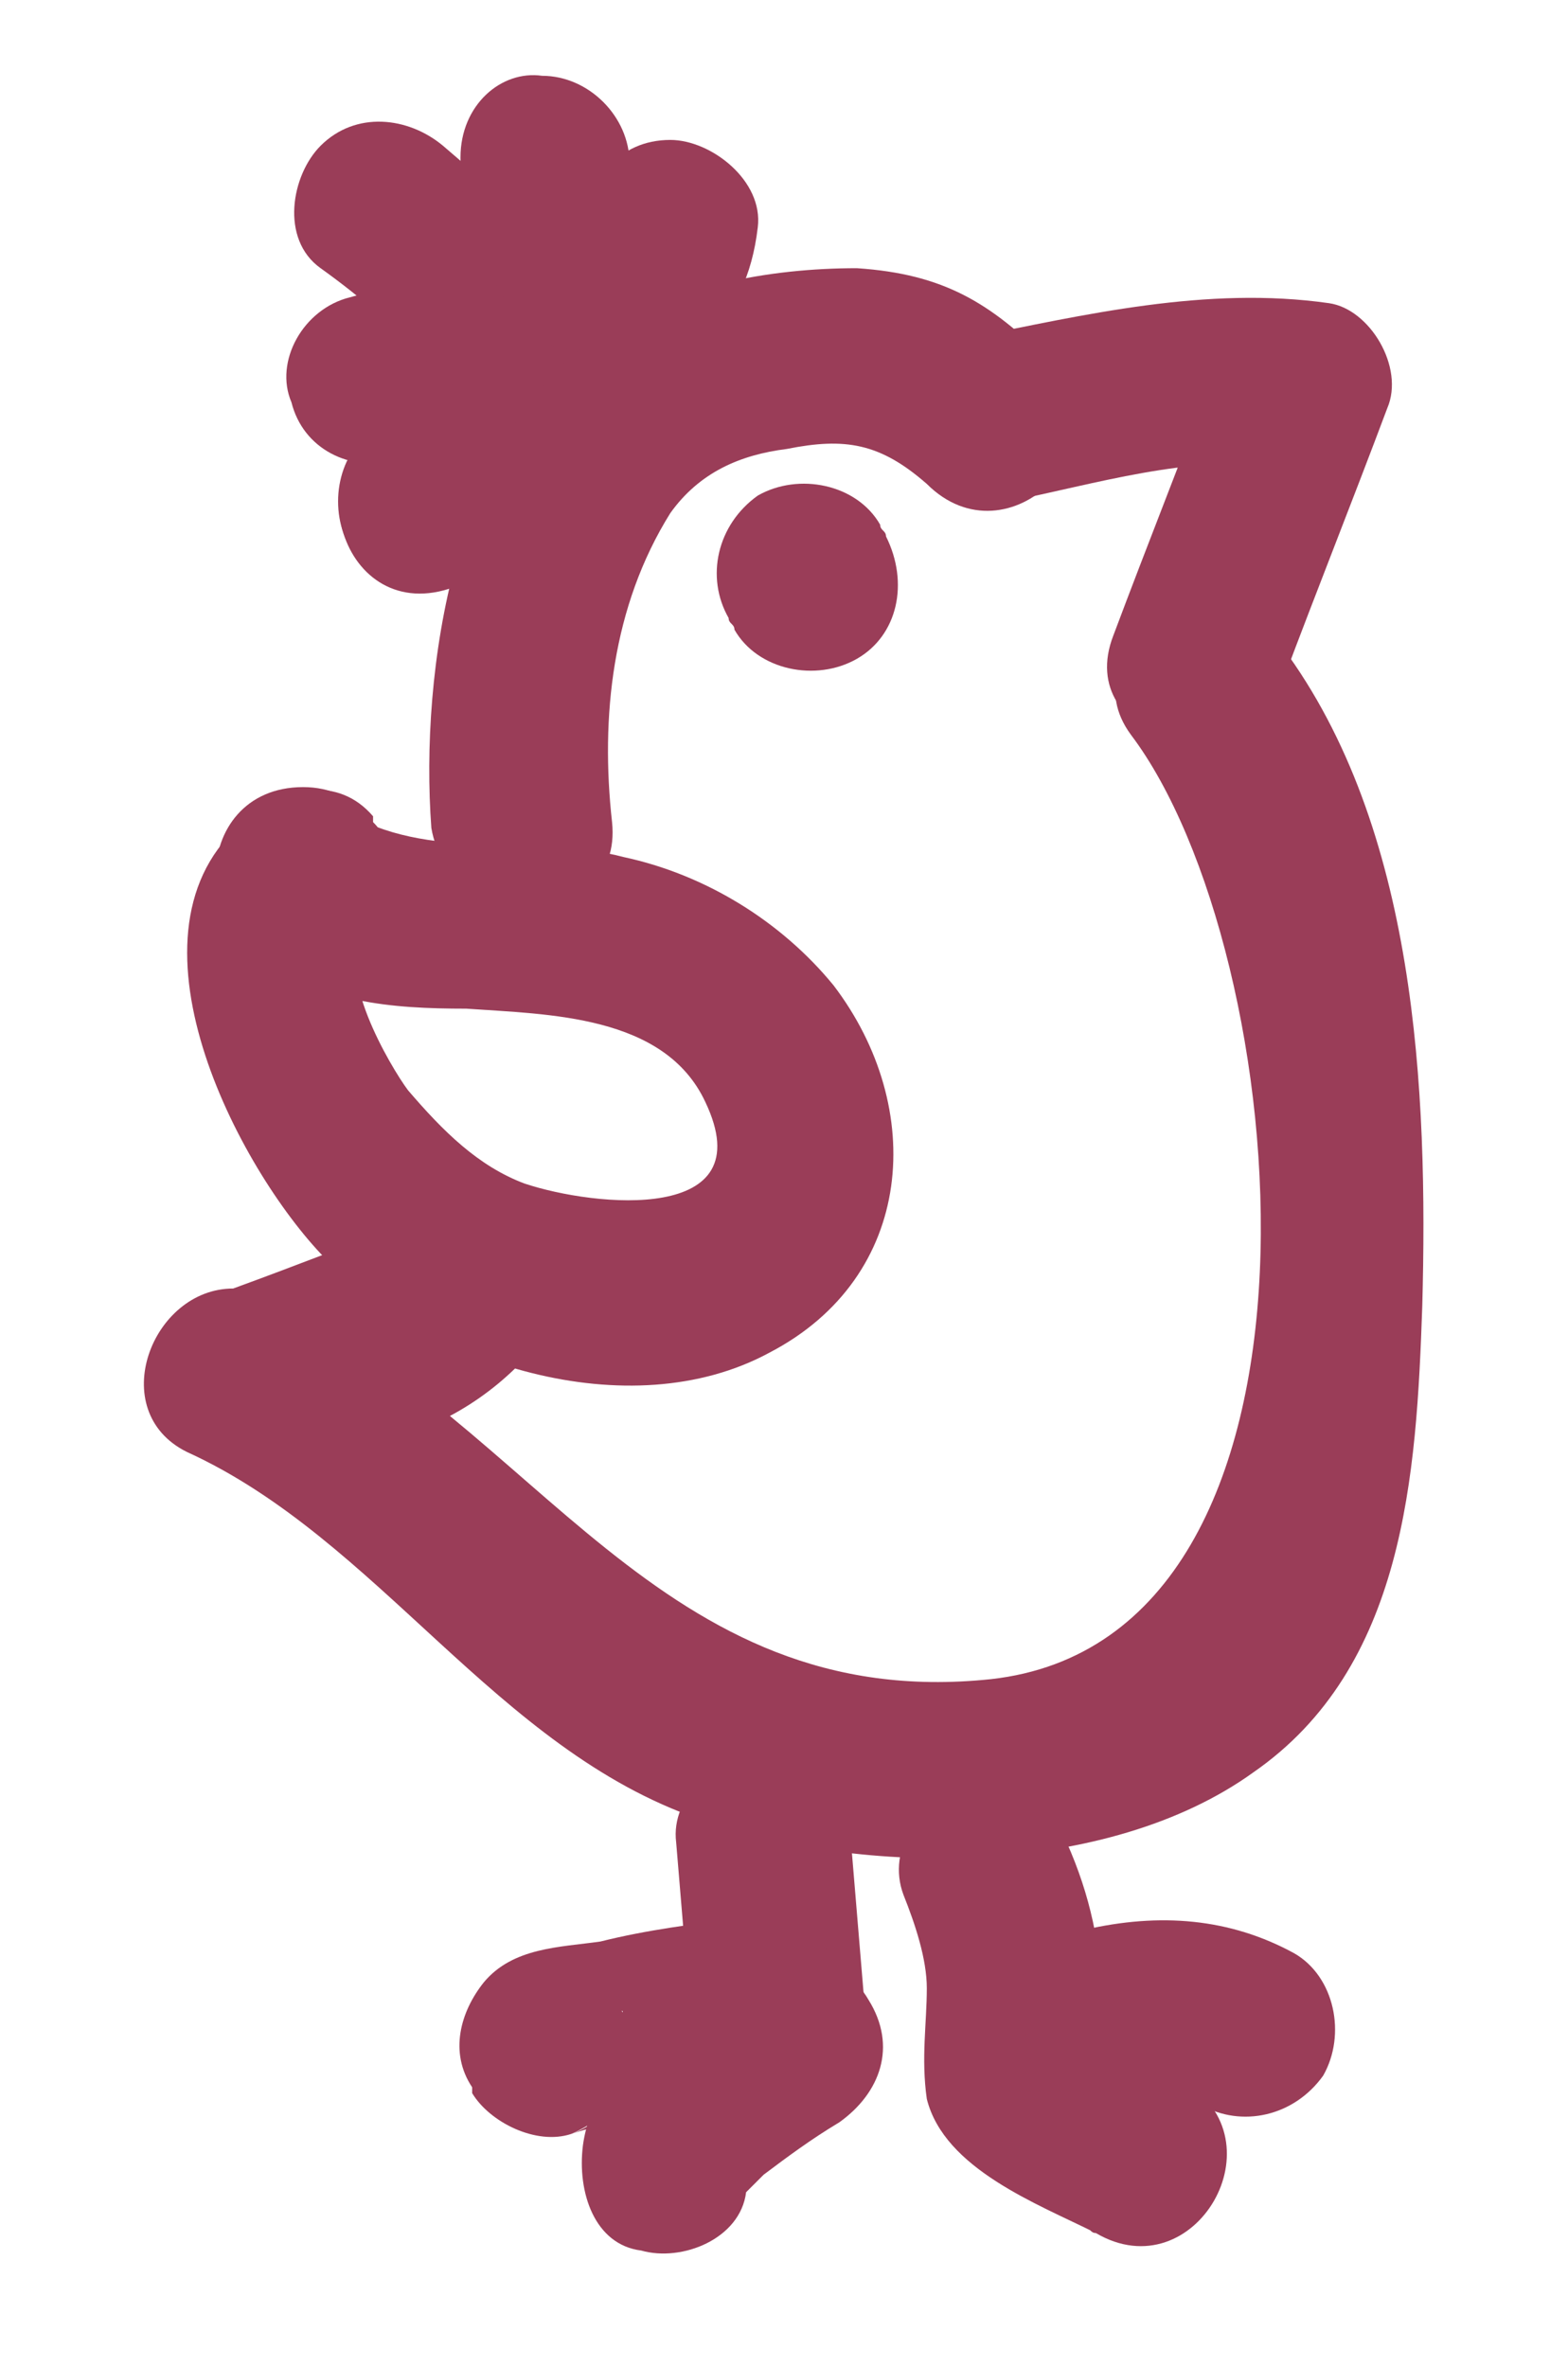 <?xml version="1.0" encoding="utf-8"?>
<!-- Generator: Adobe Illustrator 19.0.0, SVG Export Plug-In . SVG Version: 6.00 Build 0)  -->
<svg version="1.1" id="Layer_1" xmlns="http://www.w3.org/2000/svg" xmlns:xlink="http://www.w3.org/1999/xlink" x="0px" y="0px"
	 viewBox="-272.5 363.3 26.9 40.6" style="enable-background:new -272.5 363.3 26.9 40.6;" xml:space="preserve">
<style type="text/css">
	.st0{clip-path:url(#SVGID_2_);}
	.st1{display:none;}
	.st2{display:inline;}
	.st3{clip-path:url(#SVGID_4_);}
	.st4{display:none;clip-path:url(#SVGID_6_);}
	.st5{fill:#EDBC5E;}
	.st6{display:none;clip-path:url(#SVGID_8_);}
	.st7{display:inline;fill:none;stroke:#EDBC5E;stroke-width:3;stroke-miterlimit:10;}
	.st8{display:none;clip-path:url(#SVGID_10_);}
	.st9{display:none;clip-path:url(#SVGID_12_);}
	.st10{fill:#9A3D58;}
	.st11{display:none;clip-path:url(#SVGID_14_);}
	.st12{clip-path:url(#SVGID_16_);fill:none;}
	.st13{clip-path:url(#SVGID_18_);fill:none;}
	.st14{display:none;clip-path:url(#SVGID_20_);}
	.st15{fill:none;}
</style>
<g>
	<g id="Layer_2">
	</g>
	<g>
		<g>
			<g>
				<g>
					<g>
						<defs>
							<rect id="SVGID_1_" x="-549.6" y="734.3" width="71.3" height="71.7"/>
						</defs>
						<clipPath id="SVGID_2_">
							<use xlink:href="#SVGID_1_"  style="overflow:visible;"/>
						</clipPath>
						<g class="st0">
							<g>
								<g>
									<g class="st1">
										<g class="st2">
											<defs>
												<rect id="SVGID_3_" x="-576.4" y="720" width="102.9" height="93.5"/>
											</defs>
											<clipPath id="SVGID_4_">
												<use xlink:href="#SVGID_3_"  style="overflow:visible;"/>
											</clipPath>
											<g class="st3">
											</g>
										</g>
									</g>
									<g>
										<g>
											<g>
												<defs>
													<rect id="SVGID_5_" x="-549.6" y="734.3" width="71.3" height="71.7"/>
												</defs>
												<clipPath id="SVGID_6_">
													<use xlink:href="#SVGID_5_"  style="overflow:visible;"/>
												</clipPath>
												<g class="st4">
													<g class="st2">
														<path class="st5" d="M-484.1,770.1c-0.4,16.4-13.2,29.1-29.5,29.5c-16.3,0.4-29.2-13.7-29.5-29.5
															c-0.4-16.3,13.7-29.2,29.5-29.5C-497.3,740.3-484.4,754.3-484.1,770.1c0,1.9,3,1.9,3,0c-0.4-18-14.5-32.1-32.5-32.5
															c-18-0.4-32.1,15.1-32.5,32.5c-0.4,18,15.1,32.1,32.5,32.5c18,0.4,32.1-15.1,32.5-32.5
															C-481.1,768.2-484.1,768.2-484.1,770.1z"/>
														<path class="st5" d="M-515.1,750.7c0,6.5,0,12.9,0,19.4c0,1.9,3,1.9,3,0c0-6.5,0-12.9,0-19.4
															C-512.1,748.8-515.1,748.8-515.1,750.7L-515.1,750.7z"/>
														<path class="st5" d="M-495.9,762c-6,2.3-12.1,4.6-18.1,6.9c-1.8,0.7-1,3.6,0.8,2.9c6-2.3,12.1-4.6,18.1-6.9
															C-493.3,764.1-494.1,761.2-495.9,762L-495.9,762z"/>
													</g>
												</g>
											</g>
											<g>
												<g>
													<g>
														<defs>
															<rect id="SVGID_7_" x="-549.6" y="734.3" width="71.3" height="71.7"/>
														</defs>
														<clipPath id="SVGID_8_">
															<use xlink:href="#SVGID_7_"  style="overflow:visible;"/>
														</clipPath>
														<g id="Layer_3" class="st6">
															<path class="st7" d="M-479.3,756.2l-13.5,13.4c-2.1,2.1-5.8,1.8-8.3-0.7l-5-5c-2.5-2.5-2.8-6.2-0.7-8.3l12.6-12.5
																l13.9,14.1"/>
															<g class="st2">
																<g>
																	<path class="st5" d="M-505.4,765.1c-10.4,10.3-20.7,20.7-31.1,31c-1.4,1.4,0.8,3.5,2.1,2.1
																		c10.4-10.3,20.7-20.7,31.1-31C-501.9,765.8-504,763.7-505.4,765.1L-505.4,765.1z"/>
																</g>
															</g>
															<g class="st2">
																<g>
																	<path class="st5" d="M-527,748.6c4,4.3,6.1,11.1,1.7,15.9c-4.4,4.8-12,1.9-15.9-1.8c-4.3-4-5.9-11.3-1.7-15.9
																		C-538.5,742-530.9,744.8-527,748.6c1.4,1.3,3.5-0.8,2.1-2.1c-5.6-5.2-14-7.3-20.1-1.8s-3,15,1.7,20.2
																		c5.2,5.6,14.3,7.1,20.2,1.8c6.1-5.5,3-15-1.7-20.2C-526.3,745.1-528.3,747.1-527,748.6z"/>
																</g>
															</g>
															<g class="st2">
																<g>
																	<path class="st5" d="M-524.8,767.1c10.6,10.6,21.2,21.2,31.7,31.9c1.4,1.4,3.5-0.8,2.1-2.1
																		c-10.6-10.6-21.2-21.2-31.7-31.9C-523.9,763.6-526,765.7-524.8,767.1L-524.8,767.1z"/>
																</g>
															</g>
															<g class="st2">
																<g>
																	<path class="st5" d="M-541.4,750.2c4.3,4.3,8.6,8.7,12.9,13c1.4,1.4,3.5-0.8,2.1-2.1c-4.3-4.3-8.6-8.7-12.9-13
																		C-540.8,746.7-542.9,748.8-541.4,750.2L-541.4,750.2z"/>
																</g>
															</g>
															<g class="st2">
																<g>
																	<path class="st5" d="M-536.5,749.6c2.8,2.7,5.5,5.5,8.3,8.2c1.4,1.4,3.5-0.8,2.1-2.1c-2.8-2.7-5.5-5.5-8.3-8.2
																		C-535.8,746.1-537.9,748.2-536.5,749.6L-536.5,749.6z"/>
																</g>
															</g>
															<g class="st2">
																<g>
																	<path class="st5" d="M-542.4,755.3c2.7,2.8,5.5,5.5,8.2,8.2c1.4,1.4,3.5-0.8,2.1-2.1c-2.7-2.8-5.5-5.5-8.2-8.2
																		C-541.5,751.8-543.6,754-542.4,755.3L-542.4,755.3z"/>
																</g>
															</g>
														</g>
													</g>
													<g>
														<g>
															<g>
																<defs>
																	<rect id="SVGID_9_" x="-549.6" y="734.3" width="71.3" height="71.7"/>
																</defs>
																<clipPath id="SVGID_10_">
																	<use xlink:href="#SVGID_9_"  style="overflow:visible;"/>
																</clipPath>
																<g class="st8">
																	<g class="st2">
																		<path class="st5" d="M-539.9,792.6c17.2,0,34.3,0,51.5,0c1.9,0,1.9-3,0-3c-17.2,0-34.3,0-51.5,0
																			C-541.8,789.6-541.8,792.6-539.9,792.6L-539.9,792.6z"/>
																		<path class="st5" d="M-486.8,791.1c-1.6-12.2-10.7-23.2-23.3-24.7c0.5,0.4,1,0.7,1.4,1.1
																			c-0.5-1.8-1.1-6.7-3.6-6.9c-3.9-0.3-6.4-0.2-7.5,3.9c-0.9,3.3-3.7,3.3-6.6,4.7c-2.6,1.3-4.9,3.2-6.9,5.2
																			c-4.4,4.3-7.1,10.4-8,16.4c-0.3,1.9,2.6,2.7,2.9,0.8c1.5-10.7,8.9-19.7,19.7-21.9c0.5-0.1,0.9-0.6,1-1
																			c0.1-0.3,0.9-4.9,1.1-5c1.2-0.1,2.4-0.1,3.6-0.1c0.2,0,1.2,4.3,1.4,4.8c0.2,0.7,0.8,1,1.4,1.1
																			c10.8,1.3,18.9,11.3,20.3,21.7C-489.6,792.8-486.6,793-486.8,791.1L-486.8,791.1z"/>
																		<path class="st5" d="M-548.3,794.6c1.1,1,2.8,3.4,4.5,3.4c1.8,0,3.6,0,5.3,0c8,0,16.1,0,24.1,0
																			c8.2,0,16.3,0,24.5,0c1.9,0,3.9,0,5.8,0c1.8,0,3.1-2.2,4.2-3.4c1.3-1.4-0.8-3.5-2.1-2.1c-0.9,0.9-1.8,1.9-2.7,2.8
																			c0.5-0.5,1.3-0.3,0.2-0.3c-2,0-4,0-6,0c-7.6,0-15.2,0-22.9,0c-7.7,0-15.5,0-23.2,0c-2.1,0-4.3,0-6.4,0
																			c-0.3,0-0.7,0-1,0c1.3,0,0.7,0.2-0.2-0.7c-0.7-0.6-1.3-1.2-2-1.8C-547.5,791.2-549.6,793.3-548.3,794.6
																			L-548.3,794.6z"/>
																		<path class="st5" d="M-525,746.8c2.2,2.1-1.3,5.3-2,7.4c-0.9,2.6,1.7,3.9,3.8,4.3c1.9,0.4,2.7-2.5,0.8-2.9
																			c-1.4-0.3-2-0.2-1.3-1.6c0.8-1.6,2-2.8,2.3-4.6c0.3-1.6-0.2-3.6-1.5-4.7C-524.3,743.3-526.4,745.5-525,746.8
																			L-525,746.8z"/>
																		<path class="st5" d="M-517.1,742.6c2.2,2.1-1.3,5.3-2,7.4c-0.9,2.6,1.7,3.9,3.8,4.3c1.9,0.4,2.7-2.5,0.8-2.9
																			c-1.4-0.3-2-0.2-1.3-1.6c0.8-1.6,2-2.8,2.3-4.6c0.3-1.6-0.2-3.6-1.5-4.7C-516.3,739.1-518.5,741.2-517.1,742.6
																			L-517.1,742.6z"/>
																		<path class="st5" d="M-508.8,746.8c2.2,2.1-1.3,5.3-2.1,7.4c-0.9,2.6,1.7,3.9,3.8,4.3c1.9,0.4,2.7-2.5,0.8-2.9
																			c-1.4-0.3-2-0.2-1.3-1.6c0.8-1.6,2-2.8,2.3-4.6c0.3-1.6-0.2-3.6-1.5-4.7C-508,743.3-510.1,745.5-508.8,746.8
																			L-508.8,746.8z"/>
																	</g>
																</g>
															</g>
															<g>
																<g>
																	<g>
																		<defs>
																			<rect id="SVGID_11_" x="-549.6" y="734.3" width="71.3" height="71.7"/>
																		</defs>
																		<clipPath id="SVGID_12_">
																			<use xlink:href="#SVGID_11_"  style="overflow:visible;"/>
																		</clipPath>
																		<g class="st9">
																			<g class="st2">
																				<path class="st10" d="M-481.4,763.6c-0.4,2.7-7.4,3.5-9.4,3.9c-6.8,1.4-13.9,1.7-20.8,1.8
																					c-7.3,0.1-14.7-0.3-21.9-1.3c-2.5-0.4-10.9-1.1-12.1-4c-0.6-1.5,9.8-3.6,10.7-3.8c7-1.3,14.3-1.5,21.4-1.6
																					c7.1,0,14.3,0.4,21.4,1.6c2.1,0.4,10.4,1.3,10.8,4.2c0.3,1.9,3.1,1.1,2.9-0.8c-0.5-3.6-6.3-4.8-9.1-5.5
																					c-8.4-2.1-17.4-2.4-26-2.5c-8.7,0-17.5,0.5-26,2.5c-2.7,0.6-9.1,2-9.1,5.9c0,3.6,5.4,4.9,8,5.6
																					c8.1,2.3,16.9,2.6,25.2,2.7c8.9,0.2,17.9-0.4,26.7-2.2c3-0.6,9.7-1.8,10.3-5.8
																					C-478.3,762.5-481.3,761.6-481.4,763.6z"/>
																				<path class="st10" d="M-548.4,765c5.2,6.3,10.4,12.5,15.6,18.8c1.3,1.6,2.4,1.3,4.4,1.3c4.7,0,9.4,0,14.1,0
																					c5,0,9.9,0,14.9,0c1.5,0,4.1,0.6,5.1-0.8c5.1-6.5,10.1-12.9,15.2-19.4c1.2-1.5-0.9-3.6-2.1-2.1
																					c-4.8,6.1-9.6,12.3-14.4,18.4c-0.3,0.4-0.6,0.8-0.9,1.2c-0.4,0.5,1.5-0.3,0.6-0.3c-1.2,0-2.3,0-3.5,0
																					c-4.6,0-9.3,0-13.9,0c-4.6,0-9.3,0-13.9,0c-1.2,0-2.3,0-3.5,0c-0.9,0,1,0.8,0.6,0.3c-0.3-0.4-0.6-0.7-0.9-1.1
																					c-5.1-6.2-10.2-12.3-15.3-18.5C-547.4,761.3-549.5,763.6-548.4,765L-548.4,765z"/>
																			</g>
																		</g>
																	</g>
																	<g>
																		<g>
																			<g>
																				<defs>
																					<rect id="SVGID_13_" x="-549.6" y="734.3" width="71.3" height="71.7"/>
																				</defs>
																				<clipPath id="SVGID_14_">
																					<use xlink:href="#SVGID_13_"  style="overflow:visible;"/>
																				</clipPath>
																				<g class="st11">
																					<g class="st2">
																						<path class="st10" d="M-486.5,747.8c0,15.1,0,30.2,0,45.2c0.5-0.5,1-1,1.5-1.5c-8.2,0-16.6,1.5-24.8,2.3
																							c-8.7,0.9-17.5,1.8-26.2,2.6c0.5,0.5,1,1,1.5,1.5c0-9.9,0-19.8,0-29.7c0-4.7,0-9.5,0-14.2
																							c0-3.1-4.8-5.5-6.9-7.4c-1.5-1.3-3.6,0.9-2.1,2.1c2.4,2.1,5.3,6.3,8.7,5.9c5.3-0.6,10.7-1.2,16-1.8
																							c11.3-1.2,22.5-2.5,33.8-3.7c1.2-0.1,2.1-1.6,1.1-2.6c-2.2-2.1-4.7-6.3-7.9-5.9c-5.5,0.6-11,1.2-16.5,1.8
																							c-11.4,1.2-22.7,2.5-34.1,3.7c-0.8,0.1-1.5,0.6-1.5,1.5c0,9.9,0,19.8,0,29.7c0,4.7,0,9.5,0,14.2
																							c0,3.1,4.8,5.5,6.9,7.4c1.5,1.3,3.6-0.9,2.1-2.1c-1.7-1.4-3.3-2.9-5-4.3c-1.2-1.1-1-1.5-1-0.3
																							c0-0.4,0-0.8,0-1.2c0-4.8,0-9.7,0-14.5c0-9.6,0-19.1,0-28.7c-0.5,0.5-1,1-1.5,1.5c10.4-1.1,20.8-2.3,31.2-3.4
																							c5.9-0.6,11.8-1.3,17.8-1.9c0.6-0.1,1.3-0.1,1.9-0.2c1.2-0.1,0.5,0.2-0.1-0.4c1.9,1.8,3.8,3.7,5.6,5.5
																							c0.4-0.9,0.7-1.7,1.1-2.6c-10.3,1.1-20.6,2.3-30.9,3.4c-5.7,0.6-11.5,1.3-17.2,1.9c-0.6,0.1-1.3,0.1-1.9,0.2
																							c-1.2,0.1-0.7-0.2,0.1,0.4c-2.1-1.8-4.2-3.7-6.4-5.5c-1.5-1.3-3.6,0.9-2.1,2.1c1.7,1.4,3.3,2.9,5,4.3
																							c1.2,1.1,1,1.5,1,0.3c0,0.4,0,0.8,0,1.2c0,4.8,0,9.7,0,14.5c0,9.6,0,19.1,0,28.7c0,0.8,0.7,1.6,1.5,1.5
																							c8.7-0.9,17.5-1.8,26.2-2.6c8.2-0.8,16.5-2.3,24.8-2.3c0.8,0,1.5-0.7,1.5-1.5c0-15.1,0-30.2,0-45.2
																							C-483.5,746-486.5,746-486.5,747.8L-486.5,747.8z"/>
																						<path class="st10" d="M-485.9,766.8c-7.9,2.1-14.8,5.7-21.3,10.7c-5.6,4.3-10.5,8.8-12.4,15.9
																							c-0.5,1.9,2.4,2.7,2.9,0.8c3.3-12.7,19.8-21.3,31.5-24.5C-483.3,769.2-484,766.3-485.9,766.8L-485.9,766.8z"
																							/>
																						<path class="st10" d="M-496.3,770.6c-4.6,2.4-9.1,6.3-11.3,11c-2.6,5.5,0.1,11,6.4,10.6
																							c4.9-0.3,11.7-4.5,10.7-10.1c-1.1-5.6-9.2-0.3-9.3,3.6c0,1.9,3,1.9,3,0c0-2.4,4.6-3.9,3.1-1
																							c-0.8,1.5-2.6,2.5-4,3.3c-3.7,2-8.7,1.5-7.6-3.8c1-4.9,6.5-8.9,10.6-11.1
																							C-492.9,772.3-494.5,769.7-496.3,770.6L-496.3,770.6z"/>
																					</g>
																				</g>
																			</g>
																			<g>
																				<g>
																					<g>
																						<defs>
																							<rect id="SVGID_15_" x="-549.6" y="734.3" width="71.3" height="71.7"/>
																						</defs>
																						<clipPath id="SVGID_16_">
																							<use xlink:href="#SVGID_15_"  style="overflow:visible;"/>
																						</clipPath>
																						<line class="st12" x1="-549.4" y1="734.3" x2="-478.1" y2="734.3"/>
																					</g>
																					<g>
																						<g>
																							<g>
																								<defs>
																									<rect id="SVGID_17_" x="-549.6" y="734.3" width="71.3" height="71.7"/>
																								</defs>
																								<clipPath id="SVGID_18_">
																									<use xlink:href="#SVGID_17_"  style="overflow:visible;"/>
																								</clipPath>
																								<line class="st13" x1="-549.4" y1="806.1" x2="-478.1" y2="806.1"/>
																							</g>
																							<g>
																								<g>
																									<g>
																										<defs>
																											<rect id="SVGID_19_" x="-549.6" y="734.3" width="71.3" height="71.7"/>
																										</defs>
																										<clipPath id="SVGID_20_">
																											<use xlink:href="#SVGID_19_"  style="overflow:visible;"/>
																										</clipPath>
																										<g class="st14">
																											<g class="st2">
																												<path class="st10" d="M-480.8,759.6c-11.6,1.4-23.2,2.8-34.8,4.2c-6.5,0.8-13.1,1.6-19.6,2.4
																													c-0.8,0.1-1.6,0.2-2.4,0.3c-1.3,0.2-0.9-0.2-0.1,0.5c-2.3-1.9-4.5-3.8-6.8-5.7
																													c-0.4,0.9-0.7,1.7-1.1,2.6c11.6-1.4,23.1-2.8,34.7-4.2c6.1-0.7,12.2-1.5,18.2-2.2
																													c0.5-0.1,1.1-0.1,1.6-0.2c0.4-0.1,0,0.1-0.4-0.2c0.4,0.2,0.9,0.5,1.3,0.7c2.8,1.5,5.7,3.1,8.5,4.6
																													c1.7,0.9,3.2-1.7,1.5-2.6c-3-1.6-7.9-5.9-11.5-5.5c-5.8,0.7-11.5,1.4-17.3,2.1
																													c-12.2,1.5-24.4,2.9-36.6,4.4c-1.1,0.1-2.2,1.6-1.1,2.6c2.8,2.4,5.7,6.5,9.6,6
																													c6.2-0.7,12.3-1.5,18.5-2.2c12.6-1.5,25.1-3,37.6-4.5C-478.9,762.2-478.8,759.2-480.8,759.6z"/>
																												<path class="st10" d="M-543.9,779.1c0-5.6,0-11.2,0-16.8c0-1.9-3-1.9-3,0c0,5.6,0,11.2,0,16.8
																													C-546.9,781-543.9,781-543.9,779.1L-543.9,779.1z"/>
																												<path class="st10" d="M-537.3,784.7c0-5.6,0.1-11.2,0.1-16.8c0-1.9-3-1.9-3,0c0,5.6-0.1,11.2-0.1,16.8
																													C-540.3,786.7-537.3,786.7-537.3,784.7L-537.3,784.7z"/>
																												<path class="st10" d="M-537.6,783.7c-2.2-1.9-4.5-3.8-6.7-5.8c-1.5-1.3-3.6,0.9-2.1,2.1
																													c2.2,1.9,4.5,3.8,6.7,5.8C-538.4,787.1-536.3,785-537.6,783.7L-537.6,783.7z"/>
																												<path class="st10" d="M-538.4,786.2c18.9-3.2,37.9-6.4,56.8-9.6c1.9-0.3,1.1-3.2-0.8-2.9
																													c-18.9,3.2-37.9,6.4-56.8,9.6C-541,783.6-540.3,786.6-538.4,786.2L-538.4,786.2z"/>
																												<path class="st10" d="M-480.4,775.2c0.4-4.7,0.7-9.5,1.1-14.2c0.1-1.9-2.9-1.9-3,0
																													c-0.4,4.7-0.7,9.5-1.1,14.2C-483.5,777.1-480.5,777.1-480.4,775.2L-480.4,775.2z"/>
																												<path class="st10" d="M-541.4,775.1c1.4-1.9,2.8-3.8,4.2-5.8c1.1-1.6-1.5-3.1-2.6-1.5
																													c-1.4,1.9-2.8,3.8-4.2,5.8C-545.3,775.1-542.6,776.6-541.4,775.1L-541.4,775.1z"/>
																												<path class="st10" d="M-537.4,784.3c-1.3-3.5-2.7-6.9-4-10.4c-0.7-1.8-3.6-1-2.9,0.8
																													c1.3,3.5,2.7,6.9,4,10.4C-539.5,787-536.5,786.1-537.4,784.3L-537.4,784.3z"/>
																											</g>
																										</g>
																									</g>
																								</g>
																							</g>
																						</g>
																					</g>
																				</g>
																			</g>
																		</g>
																	</g>
																</g>
															</g>
														</g>
													</g>
												</g>
											</g>
											<rect x="-819" y="1095.2" class="st15" width="71.3" height="71.7"/>
											<rect x="-819" y="1095.2" class="st15" width="71.3" height="71.7"/>
											<rect x="-819" y="1095.2" class="st15" width="71.3" height="71.7"/>
											<rect x="-819" y="1095.2" class="st15" width="71.3" height="71.7"/>
											<rect x="-819" y="1095.2" class="st15" width="71.3" height="71.7"/>
											<rect x="-819" y="1095.2" class="st15" width="71.3" height="71.7"/>
										</g>
									</g>
								</g>
							</g>
						</g>
					</g>
				</g>
			</g>
		</g>
	</g>
</g>
<rect x="-549.6" y="734.3" class="st15" width="71.3" height="71.7"/>
<rect x="-549.6" y="734.3" class="st15" width="71.3" height="71.7"/>
<g>
	<g>
		<path class="st10" d="M-265.2,373.4c1.9,0,1.9-3,0-3C-267.2,370.4-267.2,373.4-265.2,373.4L-265.2,373.4z"/>
	</g>
</g>
<g>
	<g>
		<path class="st10" d="M-264.8,373.4c1.4-0.4,1.8-2,2.9-3c1.2-1,2.2-1.5,2.4-3.2c0.1-0.8-0.8-1.5-1.5-1.5c-0.9,0-1.4,0.7-1.5,1.5
			c0.1-0.4,0-0.1-0.2,0c-0.2,0.1-0.3,0.2-0.5,0.3c-0.4,0.3-0.8,0.6-1.2,1c-0.3,0.3-0.6,0.7-0.9,1.1c-0.2,0.3-0.5,0.9-0.8,1.1
			c0.2-0.1,0.4-0.3,0.7-0.4c-0.1,0-0.1,0-0.2,0.1C-267.5,371.1-266.7,374-264.8,373.4L-264.8,373.4z"/>
	</g>
</g>
<g>
	<g>
		<path class="st10" d="M-265.7,371.2c0.2,0,0.4,0,0.6,0c0.8,0.2,1.7-0.2,1.8-1c0.2-0.8-0.2-1.7-1-1.8c-0.8-0.2-1.5-0.2-2.2,0
			c-0.8,0.2-1.3,1.1-1,1.8C-267.3,371-266.5,371.4-265.7,371.2L-265.7,371.2z"/>
	</g>
</g>
<g>
	<g>
		<path class="st10" d="M-267,367.9c0.7,0.5,1.4,1.1,2,1.8c0.6,0.6,1.6,0.6,2.1,0c0.6-0.6,0.6-1.5,0-2.1c-0.6-0.6-1.3-1.2-2-1.8
			c-0.6-0.5-1.5-0.6-2.1,0C-267.5,366.3-267.7,367.4-267,367.9L-267,367.9z"/>
	</g>
</g>
<g>
	<g>
		<path class="st10" d="M-264.6,366c0,1.1,0.4,2,1.1,2.9c0.5,0.6,1.6,0.5,2.1,0c0.6-0.6,0.5-1.5,0-2.1c0.1,0.1,0-0.1-0.1-0.1
			c0,0-0.1-0.1-0.1-0.1c0,0.1,0,0.1,0,0c0-0.1-0.1-0.2-0.1-0.3c0-0.3,0,0.3,0-0.2c0-0.8-0.7-1.5-1.5-1.5
			C-263.9,364.5-264.6,365.1-264.6,366L-264.6,366z"/>
	</g>
</g>
<g>
	<g>
		<path class="st10" d="M-267.3,379.8c1.9,0,1.9-3,0-3C-269.3,376.8-269.3,379.8-267.3,379.8L-267.3,379.8z"/>
	</g>
</g>
<g>
	<g>
		<path class="st10" d="M-268.1,379.7c1.1,0.8,2.3,0.9,3.6,0.9c1.4,0.1,3.4,0.1,4.1,1.6c1,2.1-1.9,1.8-3.1,1.4
			c-0.8-0.3-1.4-0.9-2-1.6c-0.3-0.4-1.3-2.1-0.7-2.6c-0.7,0-1.4,0-2.1,0c0,0,0,0,0,0.1c-0.1-0.6-0.2-1.2-0.2-1.8c0,0,0,0,0,0
			c-1.2,1.5,1.4,3,2.6,1.5c0,0,0,0,0,0c0.4-0.6,0.2-1.4-0.2-1.8c0,0,0,0,0-0.1c-0.6-0.7-1.5-0.5-2.1,0c-2.4,1.8-0.3,5.9,1.2,7.5
			c1.8,1.9,5.3,3,7.7,1.7c2.5-1.3,2.7-4.2,1.1-6.3c-0.9-1.1-2.2-1.9-3.6-2.2c-1.5-0.4-3.4,0.1-4.8-0.8
			C-268.2,376-269.7,378.6-268.1,379.7L-268.1,379.7z"/>
	</g>
</g>
<g>
	<g>
		<path class="st10" d="M-265.3,384.2c-1.1,0.4-2.1,0.8-3.2,1.2c-1.4,0-2.2,2.1-0.8,2.8c3.3,1.5,5.3,5.1,8.8,6.3c2.8,1,7,1,9.5-0.8
			c2.6-1.8,2.8-5.1,2.9-8c0.1-3.7-0.1-8.2-2.4-11.3c-1.1-1.5-3.7,0-2.6,1.5c2.8,3.7,3.9,15.5-2.4,16.2c-5.7,0.6-7.8-4.4-12.3-6.5
			c-0.3,0.9-0.5,1.9-0.8,2.8c2.4-0.1,4.4-0.5,5.8-2.7C-261.7,384.1-264.3,382.6-265.3,384.2L-265.3,384.2z"/>
	</g>
</g>
<g>
	<g>
		<path class="st10" d="M-263.6,378.9c1.9,0,1.9-3,0-3C-265.5,375.9-265.5,378.9-263.6,378.9L-263.6,378.9z"/>
	</g>
</g>
<g>
	<g>
		<path class="st10" d="M-262,377.4c-0.2-1.8,0-3.7,1-5.3c0.5-0.7,1.2-1,2-1.1c1-0.2,1.6-0.1,2.4,0.6c1.4,1.4,3.5-0.7,2.1-2.1
			c-1-1-1.8-1.5-3.3-1.6c-1.5,0-3.2,0.3-4.5,1.2c-2.4,1.7-3,5.7-2.8,8.4C-264.8,379.3-261.8,379.3-262,377.4L-262,377.4z"/>
	</g>
</g>
<g>
	<g>
		<path class="st10" d="M-260.9,394.9c0.1,1.2,0.2,2.4,0.3,3.6c0.1,0.8,0.6,1.5,1.5,1.5c0.8,0,1.6-0.7,1.5-1.5
			c-0.1-1.2-0.2-2.4-0.3-3.6c-0.1-0.8-0.6-1.5-1.5-1.5C-260.2,393.4-261,394.1-260.9,394.9L-260.9,394.9z"/>
	</g>
</g>
<g>
	<g>
		<path class="st10" d="M-259.8,396.2c-0.8,0.1-1.6,0.2-2.4,0.4c-0.7,0.1-1.5,0.1-2,0.7c-0.4,0.5-0.6,1.2-0.2,1.8c0,0,0,0,0,0.1
			c0.3,0.5,1.1,0.9,1.7,0.7c0,0,0,0,0,0c0.7-0.3,1.3-1,1-1.8c-0.2-0.7-1.1-1.4-1.8-1c0,0,0,0,0,0c0.6,0.2,1.1,0.5,1.7,0.7
			c0,0,0,0,0-0.1c-0.1,0.6-0.2,1.2-0.2,1.8c0,0,0,0,0,0c-0.2,0.1-0.4,0.3-0.7,0.4c1.2-0.4,2.5-0.4,3.7-0.6c0.8-0.1,1.2-1.1,1-1.8
			C-258.2,396.4-259,396.1-259.8,396.2L-259.8,396.2z"/>
	</g>
</g>
<g>
	<g>
		<path class="st10" d="M-259.6,397c-1.1,0.8-2.7,1.6-2.9,3.1c-0.1,0.8,0.2,1.7,1,1.8c0.7,0.2,1.7-0.2,1.8-1c0-0.2-0.1-0.1,0,0
			c0,0,0.1-0.2,0,0c0.1-0.1,0.1-0.1,0.2-0.2c0,0,0.1-0.1,0.1-0.1c-0.1,0.1-0.1,0.1,0,0c0.4-0.3,0.8-0.6,1.3-0.9
			c0.7-0.5,1-1.3,0.5-2.1C-258,396.9-259,396.6-259.6,397L-259.6,397z"/>
	</g>
</g>
<g>
	<g>
		<path class="st10" d="M-257,395.8c0.2,0.5,0.4,1.1,0.4,1.6c0,0.6-0.1,1.2,0,1.9c0.3,1.2,1.9,1.8,2.9,2.3c0.5-0.9,1-1.7,1.5-2.6
			c-0.1,0-0.1-0.1-0.2-0.1c-1.7-1-3.2,1.6-1.5,2.6c0.1,0,0.1,0.1,0.2,0.1c1.7,1,3.2-1.6,1.5-2.6c-0.4-0.2-0.9-0.7-1.3-0.8
			c-0.4-0.3-0.4-0.3-0.2,0.2c0-0.2,0-0.5,0.1-0.7c0-1-0.2-1.9-0.6-2.8c-0.3-0.7-1-1.3-1.8-1C-256.7,394.2-257.3,395-257,395.8
			L-257,395.8z"/>
	</g>
</g>
<g>
	<g>
		<path class="st10" d="M-254.5,400.1c1.9,0,1.9-3,0-3C-256.4,397.1-256.4,400.1-254.5,400.1L-254.5,400.1z"/>
	</g>
</g>
<g>
	<g>
		<path class="st10" d="M-253.3,399.2c0.3-0.1,0.4-0.1,0.8,0c-0.2,0,0.3,0.1,0.3,0.1c0.2,0,0,0,0.3,0.1c0.7,0.4,1.6,0.2,2.1-0.5
			c0.4-0.7,0.2-1.7-0.5-2.1c-1.1-0.6-2.3-0.7-3.6-0.4c-0.8,0.2-1.3,1.1-1,1.8C-254.9,399-254,399.4-253.3,399.2L-253.3,399.2z"/>
	</g>
</g>
<g>
	<g>
		<path class="st10" d="M-260,373.9c0,0.1,0.1,0.1,0.1,0.2c0.4,0.7,1.4,0.9,2.1,0.5c0.7-0.4,0.9-1.3,0.5-2.1c0-0.1-0.1-0.1-0.1-0.2
			c-0.4-0.7-1.4-0.9-2.1-0.5C-260.2,372.3-260.4,373.2-260,373.9L-260,373.9z"/>
	</g>
</g>
<g>
	<g>
		<path class="st10" d="M-255.2,371.9c1.5-0.3,3.1-0.8,4.6-0.6c-0.3-0.6-0.7-1.2-1-1.8c-0.6,1.6-1.2,3.1-1.8,4.7
			c-0.7,1.8,2.2,2.6,2.9,0.8c0.6-1.6,1.2-3.1,1.8-4.7c0.3-0.7-0.3-1.7-1-1.8c-2.1-0.3-4.2,0.2-6.2,0.6
			C-257.9,369.4-257.1,372.3-255.2,371.9L-255.2,371.9z"/>
	</g>
</g>
</svg>

